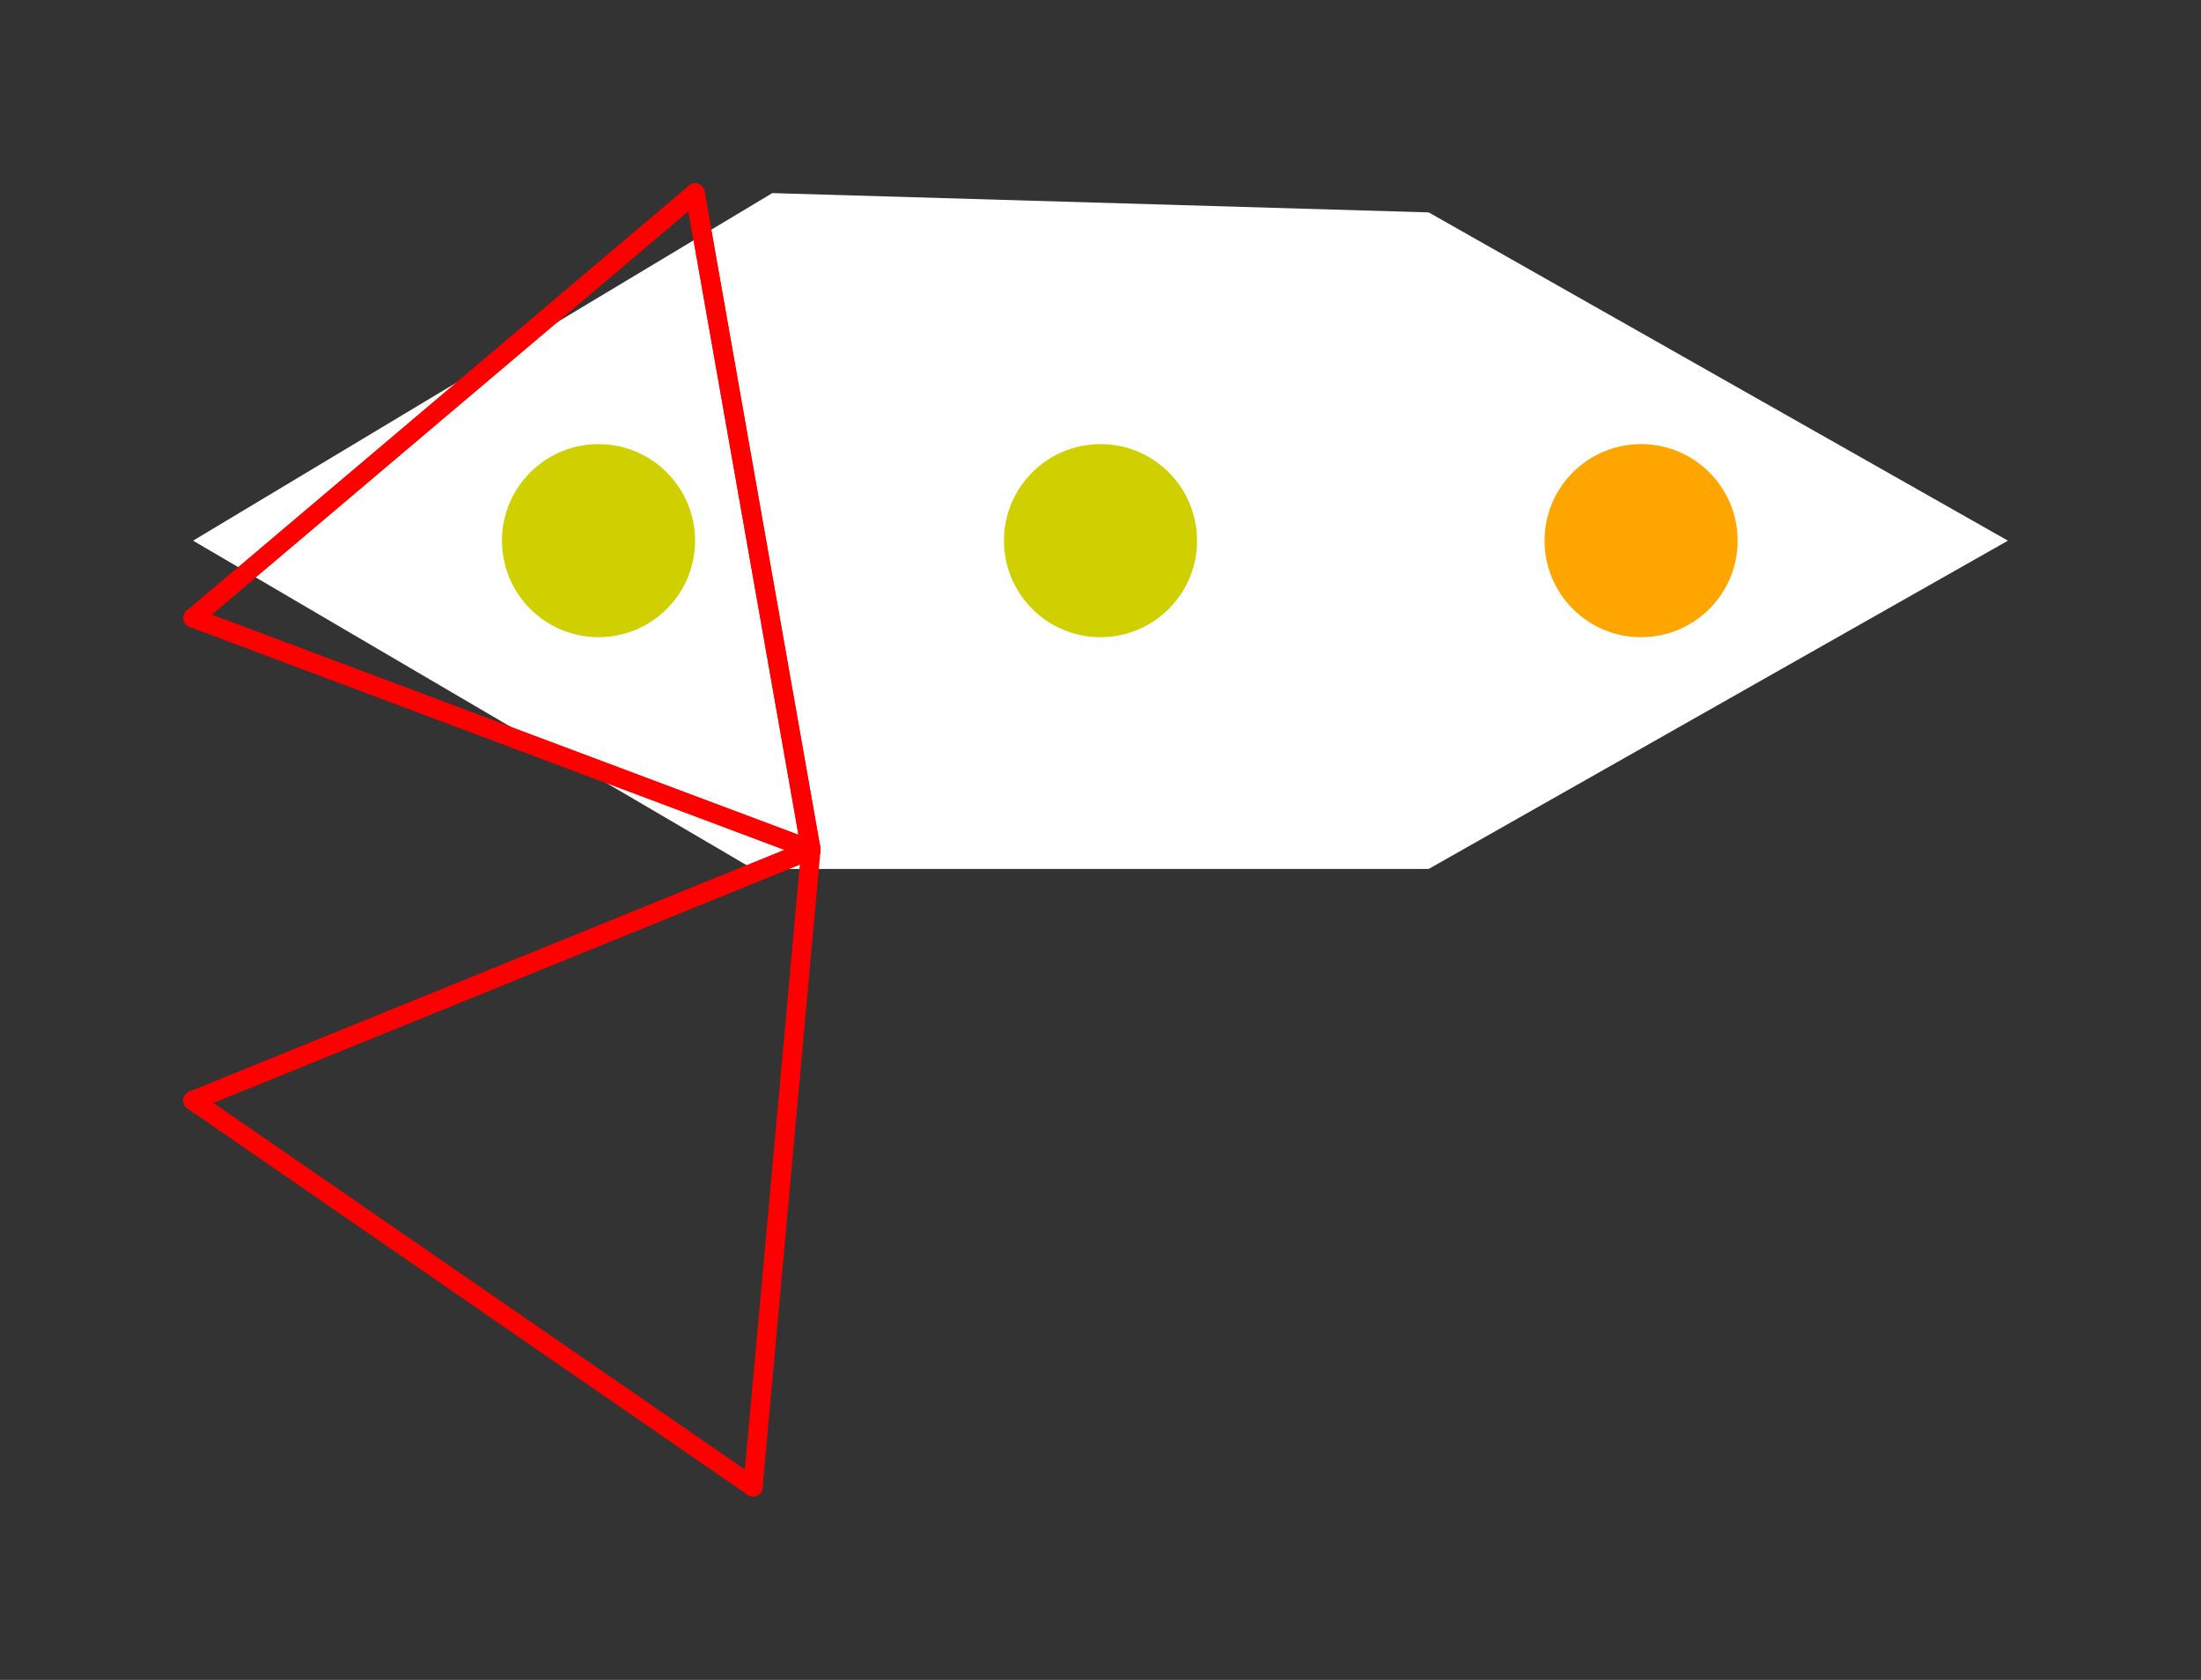 <?xml version="1.0" encoding="UTF-8" standalone="no"?>
<!DOCTYPE svg PUBLIC "-//W3C//DTD SVG 1.1//EN" "http://www.w3.org/Graphics/SVG/1.1/DTD/svg11.dtd">
<svg xmlns="http://www.w3.org/2000/svg" xmlns:xlink="http://www.w3.org/1999/xlink" viewBox="-10 -10 114 87" style="background-color: #00000066">
  <rect x="-10" y="-10" width="114" height="87" fill="#333333" stroke="none"/>
  <path d="M 30,0 L 64,1 L 94,18 L 64,35 L 29,35 L 0,18" style="fill:#ffffff; fill-rule:evenodd; stroke:none" />
  <g style="fill:none;stroke:#ff0000;stroke-linecap:round"><path d="M 29,67 L 32,34" /><path d="M 29,67 L 0,47" /><path d="M 32,34 L 0,47" /><path d="M 32,34 L 26,0" /><path d="M 0,47 L 32,34" /><path d="M 32,34 L 26,0" /><path d="M 32,34 L 0,22" /><path d="M 26,0 L 0,22" /></g>
  <circle cx="47" cy="18" r="5px" style="fill:#d0d00080" /><circle cx="75" cy="18" r="5px" style="fill:#ffa50080" /><circle cx="21" cy="18" r="5px" style="fill:#d0d00080" />
</svg>
